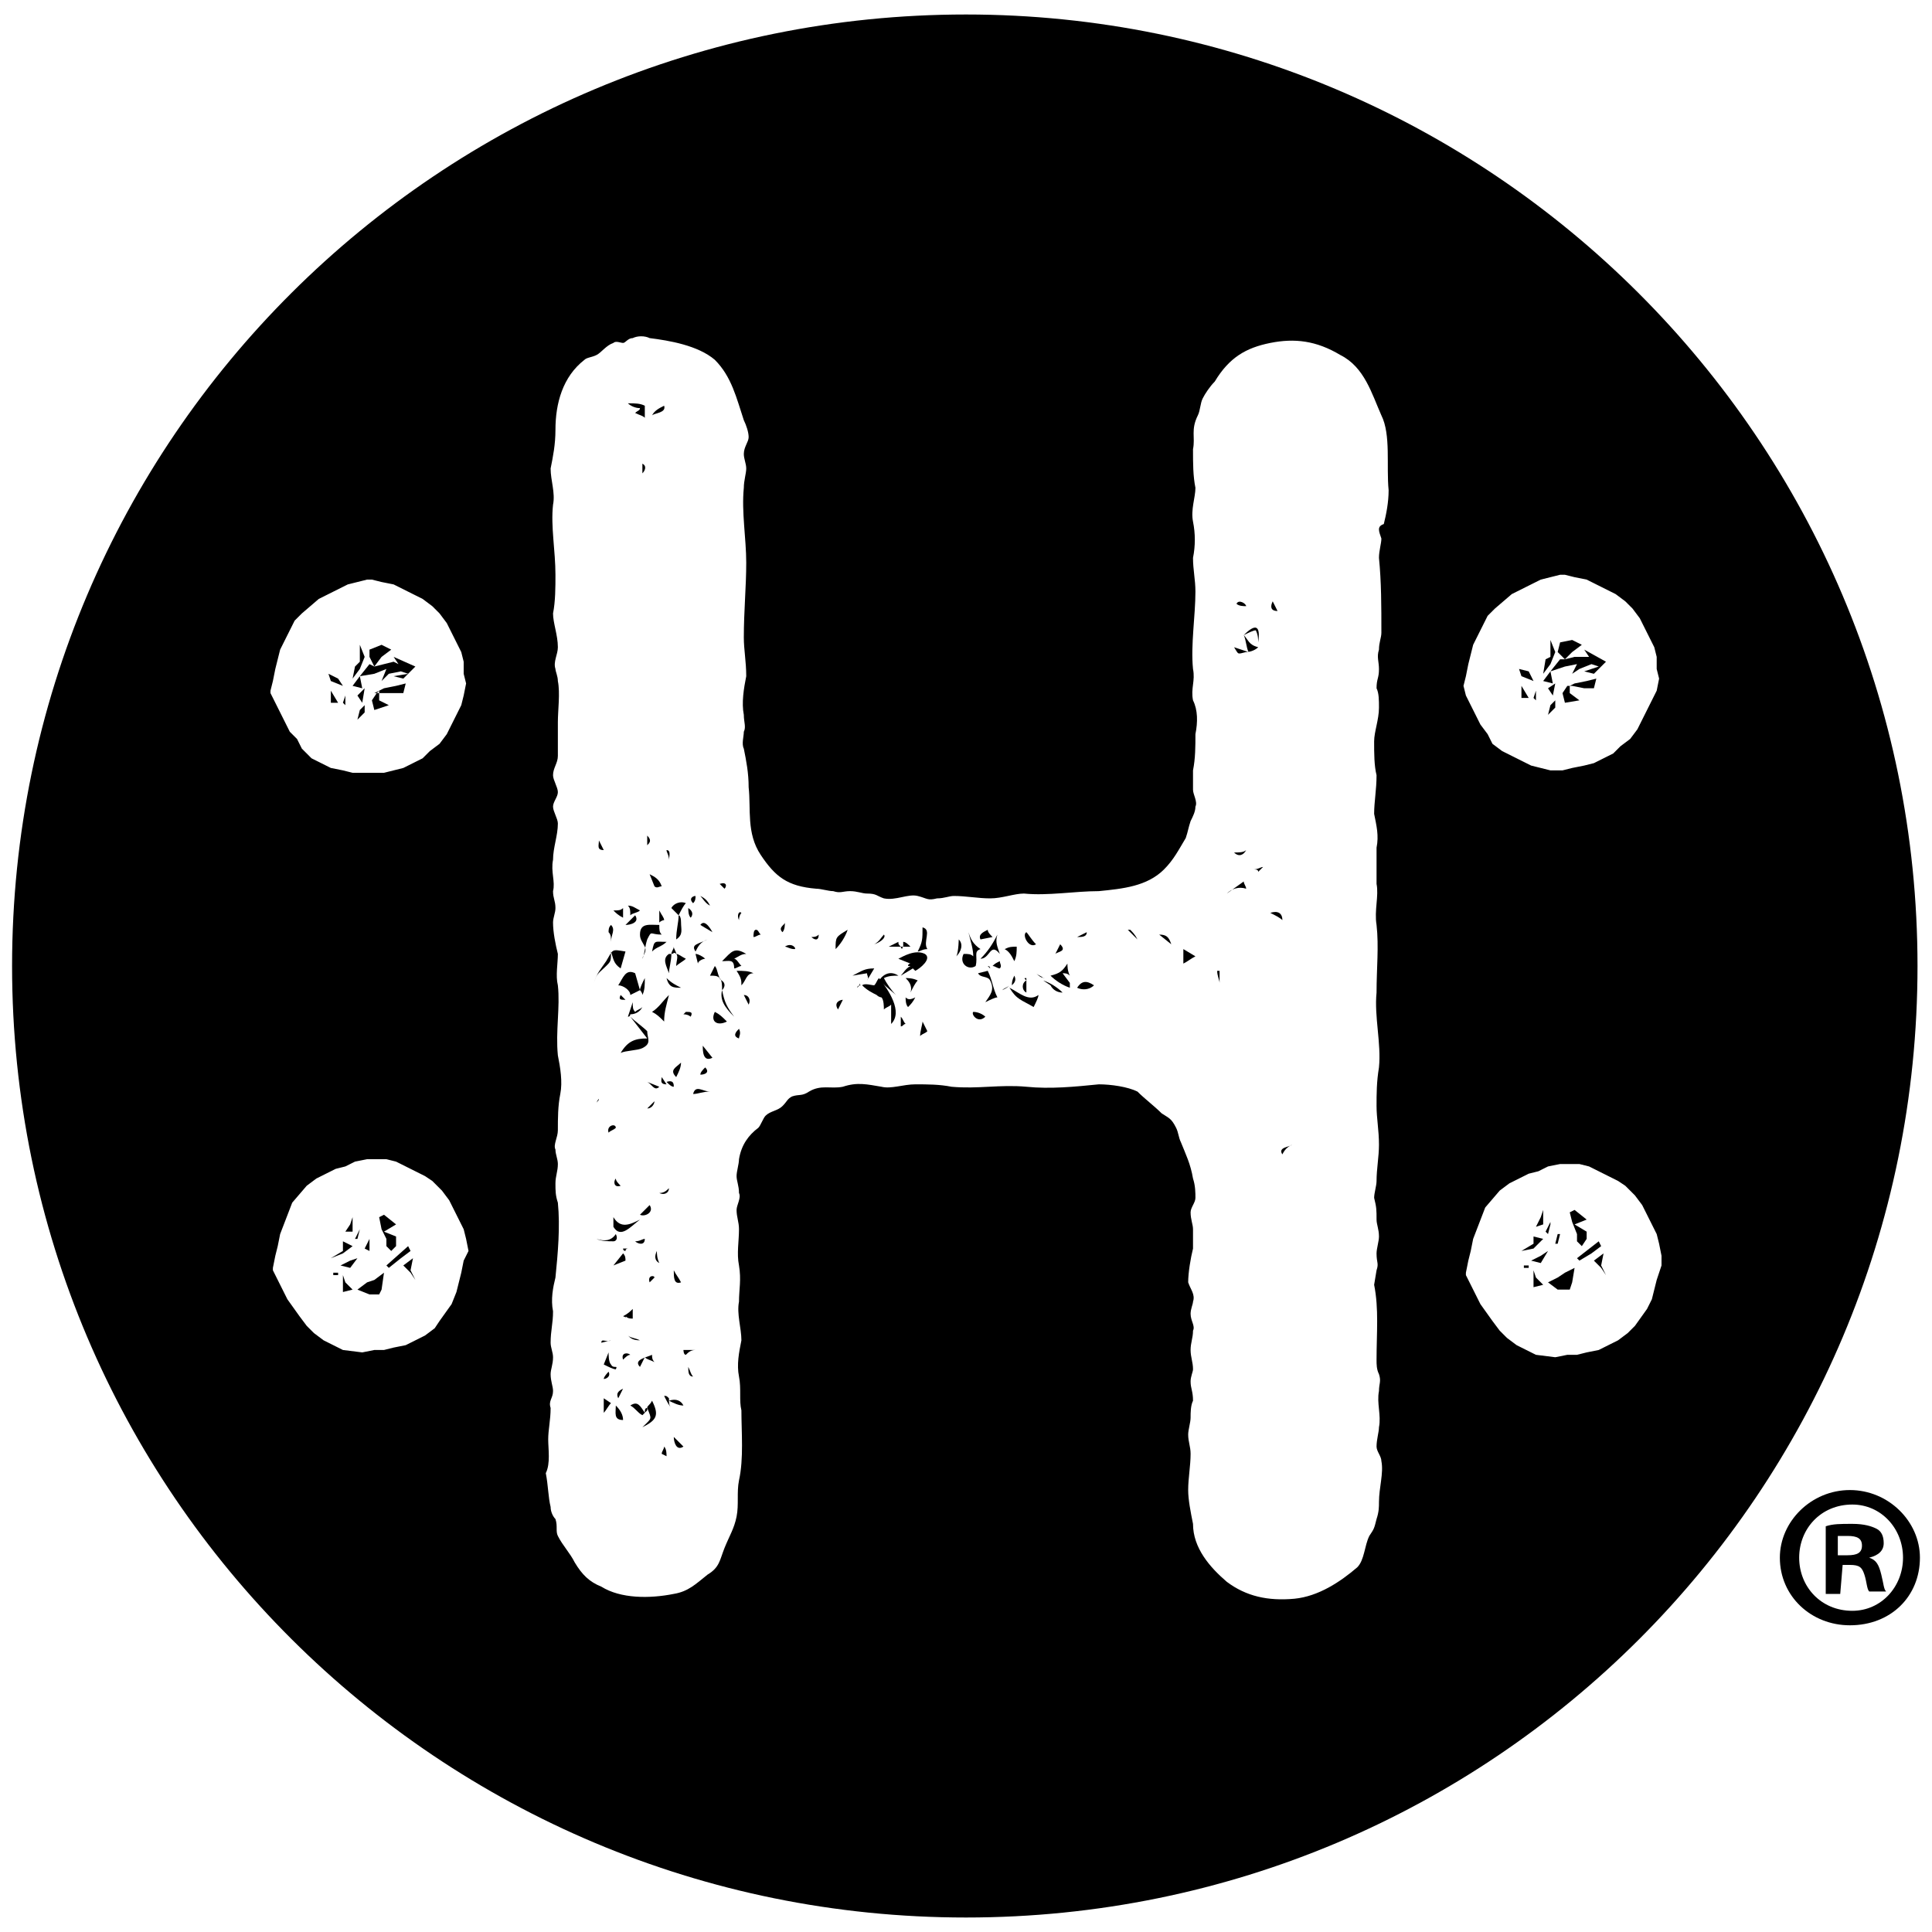 <?xml version="1.0" encoding="utf-8"?>
<!-- Generator: Adobe Illustrator 25.0.1, SVG Export Plug-In . SVG Version: 6.00 Build 0)  -->
<svg version="1.1" id="Layer_1" xmlns="http://www.w3.org/2000/svg" xmlns:xlink="http://www.w3.org/1999/xlink" x="0px" y="0px"
	 viewBox="0 0 80 80" style="enable-background:new 0 0 80 80;" xml:space="preserve">
<g>
	<g>
		<path d="M27.6,44.8c0.1,0.1,0.2,0.2,0.3,0.2C27.9,44.9,27.9,44.7,27.6,44.8z"/>
		<path d="M28,44.6c0.1-0.2,0.2-0.4,0.2-0.6C28,44.2,27.7,44.3,28,44.6z"/>
		<path d="M28.2,53.1c-0.1-0.2-0.2-0.3-0.3-0.5C27.9,52.9,27.9,53.2,28.2,53.1z"/>
		<path d="M28.2,40.9c-0.2-0.1-0.4-0.2-0.6-0.4C27.7,40.9,27.9,40.9,28.2,40.9z"/>
		<path d="M27,39.4c0.2-0.2,0.4-0.2,0.6-0.4C27.1,39,27.1,38.9,27,39.4z"/>
		<path d="M28,39.5c0.1,0.1,0,0.3,0,0.5c0.1-0.1,0.3-0.2,0.4-0.3C28.2,39.6,28.1,39.5,28,39.5z"/>
		<path d="M27.6,35.2c0,0.1,0.1,0.2,0.1,0.4C27.7,35.5,27.8,35.2,27.6,35.2z"/>
		<path d="M27.7,40.3c0-0.2,0.1-0.5,0.1-0.8h-0.1C27.4,39.7,27.6,40,27.7,40.3z"/>
		<path d="M27.5,16.8c-0.2,0.1-0.4,0.2-0.5,0.4C27.1,17.1,27.6,17.1,27.5,16.8z"/>
		<path d="M26.8,34.6V35C26.9,34.9,27,34.8,26.8,34.6z"/>
		<path d="M28.1,37.9c0,0.3-0.1,0.6-0.1,1c0.3-0.2,0.2-0.4,0.2-0.7C28.2,37.9,28.1,37.9,28.1,37.9c0.1-0.2,0.2-0.4,0.3-0.5
			c-0.2-0.1-0.5,0-0.6,0.2C27.9,37.7,28,37.8,28.1,37.9z"/>
		<path d="M27.8,39.5c0.1,0,0.1-0.1,0.2,0c0-0.1-0.1-0.2-0.1-0.3C27.9,39.3,27.8,39.4,27.8,39.5z"/>
		<path d="M26.9,49.9c-0.1,0.1-0.2,0.2-0.4,0.4C26.7,50.4,27.1,50.2,26.9,49.9z"/>
		<path d="M26.5,55.5c-0.2-0.1-0.4-0.1-0.5-0.2C26.1,55.4,26.2,55.5,26.5,55.5z"/>
		<path d="M25.8,56.3c0.1-0.1,0.2-0.2,0.3-0.2C26,56,25.7,56,25.8,56.3z"/>
		<path d="M27.1,45.6l-0.3,0.3C27,45.9,27.1,45.7,27.1,45.6z"/>
		<path d="M27.4,60.2l0.2,0.1c0-0.1,0-0.3-0.1-0.4C27.5,60,27.4,60.1,27.4,60.2z"/>
		<path d="M27.3,38.2c-0.1,0-0.1,0-0.1,0H27.3L27.3,38.2L27.3,38.2L27.3,38.2z"/>
		<path d="M26.6,41.7c-0.1,0.1-0.2,0.1-0.3,0.2c-0.1-0.1-0.1-0.2-0.1-0.4L26,42.1c0.1,0,0.1-0.1,0.1-0.1
			C26.3,42,26.5,41.9,26.6,41.7L26.6,41.7L26.6,41.7z"/>
		<path d="M26.7,51.3c-0.1,0-0.2,0.1-0.4,0.1C26.4,51.5,26.7,51.6,26.7,51.3z"/>
		<path d="M26.9,36.2l0.2,0.5c0.1,0.1,0.2,0,0.3,0C27.3,36.4,27.1,36.3,26.9,36.2z"/>
		<path d="M27.3,37.7v0.5c0.1-0.1,0.2-0.1,0.2-0.1C27.5,38,27.4,37.9,27.3,37.7z"/>
		<path d="M26.8,42.7c-0.2-0.2-0.5-0.4-0.7-0.6l0.7,0.9c-0.5,0-0.8,0.1-1.1,0.6c0.2-0.1,0.7-0.1,0.9-0.2C27,43.2,26.8,43,26.8,42.7z
			"/>
		<path d="M27.4,38.7c-0.1-0.1-0.1-0.2-0.1-0.4c-0.4,0-0.8-0.1-0.8,0.4c0,0.2,0.1,0.3,0.2,0.5c0.1,0.2-0.1,0.4-0.1,0.5
			c0.1-0.2,0.1-0.5,0.2-0.8C27,38.5,26.9,38.7,27.4,38.7z"/>
		<path d="M24.9,55.6l0.4-0.1C25.1,55.6,24.9,55.4,24.9,55.6z"/>
		<path d="M26.7,58.5l0.1-0.1v-0.1C26.7,58.3,26.7,58.4,26.7,58.5z"/>
		<path d="M26.1,58.2c0.2,0.1,0.3,0.3,0.5,0.4c0.1-0.1,0.1-0.1,0.1-0.1C26.5,58.2,26.4,58,26.1,58.2z"/>
		<path d="M25.8,58.8c0-0.2-0.1-0.4-0.3-0.6C25.5,58.5,25.4,58.8,25.8,58.8z"/>
		<path d="M25,58.5c0.1-0.1,0.2-0.3,0.3-0.4L25,57.9C25,58.2,25,58.3,25,58.5z"/>
		<path d="M25.6,57.9l0.2-0.4C25.6,57.6,25.5,57.7,25.6,57.9z"/>
		<path d="M27.7,49.2c-0.1,0.1-0.2,0.2-0.4,0.2C27.5,49.5,27.7,49.4,27.7,49.2z"/>
		<path d="M26.8,58.3c0.2,0.5,0.2,0.4-0.2,0.8c0.6-0.3,0.7-0.5,0.4-1.1C26.9,58.2,26.8,58.2,26.8,58.3z"/>
		<path d="M27.3,52.3c-0.1-0.2-0.1-0.4-0.1-0.5C27.1,52,27.1,52.2,27.3,52.3z"/>
		<path d="M26.9,53.1c0.1-0.1,0.2-0.2,0.2-0.2C27.1,52.8,26.8,52.8,26.9,53.1z"/>
		<path d="M27.3,45l-0.5-0.2C27,44.9,27.1,45.2,27.3,45z"/>
		<path d="M26.3,37.9l-0.4,0.4C26.1,38.3,26.5,38.2,26.3,37.9z"/>
		<path d="M26.6,19.2v0.4C26.7,19.5,26.8,19.3,26.6,19.2z"/>
		<path d="M26.1,41.2l0.4-0.2l-0.2-0.7c-0.4-0.2-0.5,0.2-0.7,0.5C25.8,40.8,26.1,41,26.1,41.2z"/>
		<path d="M26.7,40.5c-0.1,0.2-0.2,0.4-0.2,0.5c0,0,0.1,0.1,0.1,0.2C26.7,41,26.7,40.8,26.7,40.5z"/>
		<path d="M26.3,17.1c0.2,0.1,0.3,0.1,0.4,0.2v-0.5c-0.2-0.1-0.4-0.1-0.7-0.1c0.1,0.1,0.3,0.2,0.5,0.2C26.5,17,26.4,17,26.3,17.1z"
			/>
		<path d="M26.5,37.7c-0.2-0.1-0.3-0.2-0.5-0.2c0.1,0.1,0.1,0.2,0.1,0.4C26.2,37.8,26.4,37.8,26.5,37.7z"/>
		<path d="M24.7,45.7c0-0.1,0.1-0.1,0.1-0.2C24.7,45.6,24.7,45.7,24.7,45.7z"/>
		<path d="M25.1,40c0.2-0.2,0.2-0.2,0.2-0.6c0.1,0.3,0.1,0.5,0.4,0.7l0.2-0.7c-0.6-0.1-0.5-0.1-0.8,0.4c-0.2,0.3-0.4,0.5-0.5,0.9
			C24.7,40.3,24.8,40.3,25.1,40z"/>
		<path d="M25.8,37.6c-0.1,0.1-0.2,0.1-0.4,0.1c0.1,0.1,0.2,0.2,0.4,0.3V37.6z"/>
		<path d="M25.5,51.1c-0.2,0.3-0.5,0.3-0.8,0.2c0.2,0.1,0.5,0.1,0.7,0.1C25.5,51.4,25.6,51.3,25.5,51.1z"/>
		<path d="M25,35.2l-0.2-0.4C24.8,35,24.7,35.2,25,35.2z"/>
		<path d="M25.3,38.3c-0.1,0.1-0.1,0.2-0.1,0.3c0.1,0.1,0.1,0.2,0.1,0.4C25.3,38.7,25.5,38.5,25.3,38.3z"/>
		<path d="M26.2,54.2c-0.1,0.1-0.2,0.2-0.4,0.3c0.2,0.1,0.1,0,0.1,0c0.1,0.1,0.2,0.1,0.3,0.1C26.2,54.4,26.2,54.3,26.2,54.2z"/>
		<polygon points="14.9,29.4 14.8,29.8 15.1,29.5 15.1,29.2 		"/>
		<polygon points="15.4,29 15.5,29.4 16.1,29.2 15.7,29 15.7,28.7 15.6,28.7 		"/>
		<polygon points="15.1,27.2 14.9,26.7 14.9,27.4 14.7,27.6 14.6,28.1 14.9,27.7 		"/>
		<polygon points="15.1,28.5 14.8,28.8 15,29.1 		"/>
		<polygon points="13.6,27.9 13.7,28.2 14.2,28.4 14,28.1 		"/>
		<polygon points="14.2,29.1 14.3,29.2 14.3,28.9 14.3,28.8 		"/>
		<polygon points="15.5,28.7 15.6,28.7 15.7,28.6 		"/>
		<polygon points="15,28.5 14.9,28 14.6,28.4 		"/>
		<polygon points="16.2,26.9 15.8,26.7 15.3,26.9 15.3,27.2 15.5,27.6 15.8,27.2 		"/>
		<polygon points="13.7,29.1 14,29.1 13.7,28.6 		"/>
		<polygon points="15.7,28.5 15.7,28.6 15.7,28.6 		"/>
		<polygon points="15.9,28.5 15.7,28.6 15.7,28.7 15.8,28.7 16.3,28.7 16.7,28.7 16.8,28.3 16.4,28.4 		"/>
		<polygon points="14.9,50.9 14.9,50.9 14.7,51.3 14.8,51.3 		"/>
		<polygon points="14.6,50.4 14.5,50.7 14.3,51 14.6,51 		"/>
		<polygon points="14.6,51.6 14.2,51.4 14.2,51.8 13.7,52.1 14.2,51.9 		"/>
		<rect x="13.8" y="52.7" width="0.2" height="0.1"/>
		<polygon points="17.1,52.1 16.7,52.4 17,52.7 17.2,53 17,52.6 		"/>
		<polygon points="16.5,27.5 16.3,27.4 15.9,27.5 15.5,27.6 15.3,27.5 14.9,28 15.5,27.9 16,27.7 15.8,28.2 16.1,27.9 16.6,27.8 
			16.9,27.9 16.3,28 16.7,28.1 17.2,27.6 16.3,27.2 		"/>
		<polygon points="15.3,51.3 15.3,51.3 15.1,51.7 15.3,51.8 		"/>
		<polygon points="14.2,52.8 14.2,53.5 14.6,53.4 14.3,53.1 		"/>
		<polygon points="16.9,51.6 16,52.4 16.1,52.5 16.6,52.1 17,51.8 		"/>
		<polygon points="16.2,51.8 16.4,51.6 16.4,51.2 15.9,51 16.4,50.7 15.9,50.3 15.7,50.4 15.8,50.9 16,51.3 16,51.6 		"/>
		<polygon points="14.1,52.4 14.5,52.5 14.8,52.1 14.5,52.2 		"/>
		<polygon points="15.2,53.1 14.8,53.4 15.3,53.6 15.7,53.6 15.8,53.4 15.9,52.7 15.5,53 		"/>
		<path d="M30,38.7L30,38.7c-0.2,0.1-0.3,0.2-0.4,0.3C29.7,38.9,29.8,38.8,30,38.7z"/>
		<path d="M25.2,56.8C25.2,56.8,25,57,25,57.1C25.1,57.1,25.3,57,25.2,56.8z"/>
		<path d="M28.6,42.1c0.1-0.2,0-0.2-0.2-0.2c-0.1,0.1-0.1,0.1-0.1,0.1C28.5,42,28.6,42.1,28.6,42.1z"/>
		<path d="M25.3,56.5c-0.1-0.1-0.1-0.4-0.1-0.5L25,56.5c0.2,0.1,0.4,0.2,0.5,0.2C25.6,56.5,25.4,56.7,25.3,56.5z"/>
		<path d="M27,41.9c0.2,0.1,0.3,0.2,0.5,0.4c0-0.4,0.1-0.7,0.2-1.1C27.4,41.5,27.3,41.7,27,41.9z"/>
		<path d="M27.6,44.9l-0.2-0.3C27.4,44.7,27.3,44.9,27.6,44.9z"/>
		<path d="M27,56.1c-0.2,0.1-0.8,0.2-0.5,0.5l0.2-0.4c0.1,0.1,0.2,0.1,0.4,0.2C27,56.3,27,56.2,27,56.1z"/>
		<path d="M25.8,51.7c0,0.1,0.1,0.1,0.1,0.1c0-0.1,0.1-0.1,0.1-0.1H25.8z"/>
		<path d="M25.9,41.4c-0.1-0.1-0.2-0.2-0.2-0.2C25.6,41.4,25.7,41.4,25.9,41.4L25.9,41.4z"/>
		<path d="M25.2,46.9c0.1-0.1,0.2-0.1,0.3-0.2C25.5,46.5,25.1,46.6,25.2,46.9z"/>
		<path d="M25.8,51.9l-0.4,0.5l0.5-0.2C25.9,52.1,25.9,52,25.8,51.9z"/>
		<path d="M25.7,49.1c-0.1-0.1-0.2-0.2-0.2-0.3C25.4,48.9,25.4,49.2,25.7,49.1z"/>
		<path d="M29.4,37.5c-0.1-0.2-0.2-0.3-0.4-0.4C29.1,37.2,29.2,37.4,29.4,37.5z"/>
		<path d="M30.7,37.8c-0.1-0.1-0.2,0.1-0.1,0.3C30.6,37.9,30.7,37.8,30.7,37.8z"/>
		<path d="M28.5,37.6c0,0.1,0,0.3,0.1,0.4C28.6,38,28.8,37.8,28.5,37.6z"/>
		<path d="M29,38.3l0.5,0.3C29.5,38.6,29.2,38,29,38.3z"/>
		<path d="M26.5,50.5c-0.4,0.2-0.8,0.4-1.1-0.1v0.4C25.7,51.3,26.1,50.8,26.5,50.5z"/>
		<path d="M29.8,36.6l0.2,0.2C30.1,36.7,30.1,36.5,29.8,36.6z"/>
		<path d="M29.2,39.7c-0.1-0.1-0.3-0.2-0.4-0.2l0.1,0.4C28.9,39.8,29.1,39.7,29.2,39.7z"/>
		<path d="M28.8,37.1c-0.1,0-0.3,0.1-0.1,0.3C28.8,37.3,28.8,37.2,28.8,37.1z"/>
		<path d="M28.8,43.2C28.8,43.2,28.9,43.2,28.8,43.2V43C28.8,43.1,28.8,43.1,28.8,43.2z"/>
		<path d="M29.2,44.2c-0.1,0.1-0.2,0.2-0.2,0.3C29.2,44.5,29.4,44.4,29.2,44.2z"/>
		<path d="M29.5,43.8l-0.4-0.5C29.1,43.5,29.1,44,29.5,43.8z"/>
		<path d="M28.8,39.4c0.1-0.2,0.2-0.4,0.5-0.5C28.9,39.1,28.6,39.1,28.8,39.4z"/>
		<path d="M30.4,39.7c0.2-0.1,0.3-0.2,0.5-0.2c-0.5-0.3-0.6-0.1-1,0.3c0.3,0,0.5-0.1,0.5,0.3c0.1,0,0.2-0.1,0.3-0.1
			C30.6,39.9,30.5,39.7,30.4,39.7z"/>
		<path d="M52.1,36.1c0.1-0.1,0.2-0.2,0.2-0.2c-0.1,0-0.2,0.1-0.4,0.1C52,36,52.1,36,52.1,36.1z"/>
		<path d="M51.6,35.2c-0.1,0.1-0.3,0.1-0.5,0.1C51.3,35.5,51.5,35.4,51.6,35.2z"/>
		<path d="M50.8,37c0.2-0.2,0.5-0.3,0.8-0.2c0-0.1-0.1-0.2-0.1-0.3L50.8,37z"/>
		<path d="M51.6,27c0.2,0,0.4-0.1,0.5-0.2c-0.4-0.1-0.4-0.3-0.6-0.5c0.1,0.2,0.1,0.5,0.2,0.7l-0.6-0.2C51.3,27.1,51.2,27.1,51.6,27z
			"/>
		<path d="M51.2,25c0.1,0.1,0.3,0.1,0.4,0.1C51.6,25,51.3,24.8,51.2,25z"/>
		<path d="M53.1,47.8c0.1-0.2,0.2-0.3,0.4-0.4C53.4,47.5,52.9,47.5,53.1,47.8z"/>
		<polygon points="64.4,28.3 64.1,28.5 64.3,28.8 		"/>
		<path d="M52.7,24.9c-0.1,0.2-0.1,0.4,0.2,0.4L52.7,24.9z"/>
		<polygon points="64.2,29.2 64.1,29.6 64.4,29.3 64.4,29 		"/>
		<path d="M52,26.1c0.1,0.2,0.1,0.4,0.1,0.5c0.1-0.7-0.1-0.8-0.6-0.3C51.7,26.2,51.9,26.1,52,26.1z"/>
		<path d="M52.6,37.8c0.2,0.1,0.4,0.2,0.5,0.3C53.1,37.8,52.9,37.7,52.6,37.8z"/>
		<path d="M49,39.9c0.2-0.1,0.3-0.2,0.5-0.3L49,39.3C49,39.4,49,39.7,49,39.9z"/>
		<path d="M42.9,40.3c0.1,0.1,0.2,0.1,0.3,0.2h0.1C43.2,40.5,43.1,40.5,42.9,40.3z"/>
		<path d="M43.5,40.8c0.1,0.2,0.3,0.3,0.5,0.3c-0.2-0.2-0.5-0.4-0.8-0.5L43.5,40.8z"/>
		<path d="M41.8,40.9c0.3,0.5,0.5,0.5,1,0.8c0.1-0.2,0.2-0.4,0.2-0.5C42.6,41.5,42.2,41.1,41.8,40.9z"/>
		<path d="M42,40.4c-0.1,0.2-0.1,0.3-0.1,0.4C42,40.7,42.1,40.6,42,40.4z"/>
		<path d="M44.2,39.9c-0.2,0.3-0.3,0.4-0.7,0.5c0.2,0.2,0.5,0.4,0.8,0.5v-0.2L44,40.3c0.1,0,0.2,0,0.3,0.1
			C44.2,40.2,44.2,40,44.2,39.9z"/>
		<path d="M44.6,40.9c0.2,0.1,0.5,0.1,0.7-0.1C45,40.6,44.8,40.6,44.6,40.9z"/>
		<path d="M50.5,40.7v-0.5c-0.1,0-0.1,0-0.1,0C50.4,40.4,50.5,40.6,50.5,40.7z"/>
		<polygon points="64.7,28.7 64.8,29.1 65.4,29 65,28.7 65,28.4 64.9,28.4 		"/>
		<path d="M48,38.7l0.5,0.4C48.4,38.8,48.3,38.7,48,38.7z"/>
		<path d="M46.7,38.5c0.1,0.1,0.2,0.2,0.4,0.4c-0.1-0.2-0.2-0.3-0.3-0.4C46.8,38.5,46.8,38.5,46.7,38.5z"/>
		<polygon points="63.5,52.6 63.5,53.3 63.9,53.2 63.6,52.9 		"/>
		<rect x="63.1" y="52.4" width="0.2" height="0.1"/>
		<path d="M41.5,41c0.2-0.1,0.2-0.1,0.3-0.2C41.7,40.9,41.6,40.9,41.5,41z"/>
		<polygon points="63.9,51.3 63.5,51.2 63.5,51.5 63,51.8 63.5,51.7 		"/>
		<polygon points="63.9,50.1 63.8,50.4 63.6,50.8 63.9,50.7 		"/>
		<polygon points="64.2,50.7 64.2,50.6 64,51 64.1,51.1 		"/>
		<polygon points="63.4,52.2 63.8,52.3 64.1,51.8 63.8,52 		"/>
		<polygon points="66.4,51.9 66,52.2 66.3,52.5 66.5,52.8 66.3,52.4 		"/>
		<polygon points="64.5,52.9 64.1,53.1 64.5,53.4 65,53.4 65.1,53.1 65.2,52.5 64.8,52.7 		"/>
		<path d="M40,0.6C18.2,0.6,0.5,18.2,0.5,40S18.2,79.4,40,79.4S79.4,61.8,79.4,40S61.7,0.6,40,0.6z M19.2,52.2l-0.1,0.5l-0.2,0.8
			L18.7,54l-0.5,0.7L18,55l-0.4,0.3l-0.4,0.2l-0.4,0.2l-0.5,0.1l-0.4,0.1h-0.4L15,56l-0.8-0.1l-0.8-0.4L13,55.2l-0.3-0.3l-0.3-0.4
			l-0.5-0.7l-0.2-0.4L11.5,53l-0.2-0.4v-0.1l0.1-0.5l0.1-0.4l0.1-0.5l0.5-1.3l0.6-0.7l0.4-0.3l0.4-0.2l0.4-0.2l0.4-0.1l0.4-0.2
			l0.5-0.1h0.8l0.4,0.1l0.8,0.4l0.4,0.2l0.3,0.2l0.4,0.4l0.3,0.4l0.2,0.4l0.4,0.8l0.1,0.4l0.1,0.5L19.2,52.2L19.2,52.2z M19.2,28.8
			l-0.1,0.4L18.7,30l-0.2,0.4l-0.3,0.4l-0.4,0.3l-0.3,0.3l-0.4,0.2l-0.4,0.2l-0.4,0.1L15.9,32L15.5,32H15L14.6,32l-0.4-0.1l-0.5-0.1
			l-0.4-0.2l-0.4-0.2L12.5,31l-0.2-0.4L12,30.3l-0.4-0.8l-0.2-0.4l-0.2-0.4v-0.1l0.1-0.4l0.1-0.5l0.1-0.4l0.1-0.4l0.4-0.8l0.2-0.4
			l0.3-0.3l0.7-0.6l0.4-0.2l0.8-0.4l0.4-0.1l0.4-0.1h0.2l0.4,0.1l0.5,0.1l0.8,0.4l0.4,0.2l0.4,0.3l0.3,0.3l0.3,0.4l0.2,0.4l0.4,0.8
			l0.1,0.4v0.5l0.1,0.4L19.2,28.8z M57.2,22.3c0,0.2-0.1,0.5-0.1,0.8c0.1,1,0.1,2,0.1,3.1c0,0.2-0.1,0.4-0.1,0.7
			c-0.1,0.3,0,0.5,0,0.8c0,0.4-0.1,0.4-0.1,0.8c0.1,0.2,0.1,0.5,0.1,0.8c0,0.5-0.2,1-0.2,1.4c0,0.5,0,1,0.1,1.4
			c0,0.6-0.1,1.1-0.1,1.6c0.1,0.5,0.2,0.9,0.1,1.4v1.5c0.1,0.5-0.1,1.1,0,1.7c0.1,0.9,0,1.8,0,2.8c-0.1,1,0.2,2.1,0.1,3.1
			C57,44.8,57,45.3,57,45.8c0,0.5,0.1,1,0.1,1.6c0,0.5-0.1,1-0.1,1.5c0,0.2-0.1,0.5-0.1,0.7C57,50,57,50.1,57,50.5
			c0,0.2,0.1,0.4,0.1,0.7c0,0.2-0.1,0.5-0.1,0.7c0,0.4,0.1,0.4,0,0.7l-0.1,0.6c0.2,1,0.1,2,0.1,3.1c0,0.2,0,0.4,0.1,0.6
			c0.1,0.3,0,0.4,0,0.7c-0.1,0.5,0.1,1,0,1.5c0,0.2-0.1,0.5-0.1,0.8c0,0.2,0.2,0.4,0.2,0.6c0.1,0.5-0.1,1.1-0.1,1.7
			c0,0.2,0,0.4-0.1,0.7c-0.1,0.4-0.1,0.4-0.3,0.7c-0.2,0.4-0.2,1-0.5,1.3c-0.7,0.6-1.6,1.2-2.6,1.3c-1.1,0.1-2-0.1-2.8-0.7
			c-0.7-0.6-1.4-1.4-1.4-2.4c-0.1-0.5-0.2-1-0.2-1.4c0-0.5,0.1-1,0.1-1.5c0-0.3-0.1-0.5-0.1-0.8c0-0.2,0.1-0.5,0.1-0.7
			c0-0.2,0-0.5,0.1-0.7c0-0.4-0.1-0.5-0.1-0.8c0-0.2,0.1-0.4,0.1-0.5c0-0.3-0.1-0.5-0.1-0.8c0-0.3,0.1-0.5,0.1-0.8
			c0.1-0.2-0.1-0.4-0.1-0.7c0-0.2,0.1-0.4,0.1-0.5c0.1-0.3-0.1-0.5-0.2-0.8c0-0.4,0.1-1,0.2-1.4v-0.8c0-0.2-0.1-0.4-0.1-0.7
			c0-0.2,0.2-0.4,0.2-0.6c0-0.2,0-0.5-0.1-0.8c-0.1-0.6-0.3-1-0.5-1.5c-0.1-0.2-0.1-0.4-0.2-0.6c-0.2-0.4-0.3-0.4-0.6-0.6
			c-0.3-0.3-0.7-0.6-1-0.9c-0.4-0.2-1.1-0.3-1.6-0.3c-1,0.1-2,0.2-3,0.1c-1.1-0.1-2,0.1-3.1,0c-0.5-0.1-1-0.1-1.5-0.1
			c-0.5,0-1,0.2-1.4,0.1c-0.6-0.1-1-0.2-1.6,0c-0.5,0.1-0.9-0.1-1.4,0.2c-0.3,0.2-0.4,0.1-0.7,0.2c-0.2,0.1-0.2,0.2-0.4,0.4
			c-0.2,0.2-0.5,0.2-0.7,0.4c-0.1,0.1-0.2,0.4-0.3,0.5C31,47,30.7,47.4,30.6,48c0,0.2-0.1,0.5-0.1,0.7c0,0.2,0.1,0.4,0.1,0.7
			c0.1,0.2-0.1,0.5-0.1,0.7c0,0.3,0.1,0.5,0.1,0.8c0,0.5-0.1,1,0,1.5c0.1,0.6,0,1,0,1.5c-0.1,0.5,0.1,1.1,0.1,1.6
			c-0.1,0.5-0.2,1-0.1,1.5c0.1,0.5,0,1,0.1,1.4c0,0.9,0.1,2-0.1,2.9c-0.1,0.5,0,1-0.1,1.5c-0.1,0.5-0.3,0.8-0.5,1.3
			c-0.2,0.5-0.2,0.8-0.7,1.1c-0.5,0.4-0.8,0.7-1.4,0.8c-1,0.2-2.2,0.2-3-0.3c-0.5-0.2-0.8-0.5-1.1-1c-0.2-0.4-0.5-0.7-0.7-1.1
			c-0.1-0.2,0-0.4-0.1-0.7c-0.1-0.1-0.2-0.3-0.2-0.5c-0.1-0.4-0.1-0.9-0.2-1.4c0.2-0.4,0.1-1,0.1-1.4c0-0.4,0.1-0.8,0.1-1.3
			c-0.1-0.3,0.1-0.4,0.1-0.7c0-0.2-0.1-0.4-0.1-0.7c0-0.2,0.1-0.4,0.1-0.7c0-0.2-0.1-0.4-0.1-0.6c0-0.5,0.1-0.8,0.1-1.3
			c-0.1-0.5,0-1,0.1-1.4c0.1-1,0.2-2.1,0.1-3.1c-0.1-0.3-0.1-0.5-0.1-0.8c0-0.3,0.1-0.5,0.1-0.8c0-0.2-0.1-0.4-0.1-0.6
			c-0.1-0.2,0.1-0.5,0.1-0.8c0-0.5,0-1,0.1-1.5c0.1-0.5,0-1.1-0.1-1.6c-0.1-1,0.1-2,0-2.9c-0.1-0.4,0-0.9,0-1.3
			c-0.1-0.4-0.2-0.9-0.2-1.3c0-0.2,0.1-0.4,0.1-0.6c0-0.3-0.1-0.4-0.1-0.7c0.1-0.4-0.1-0.8,0-1.3c0-0.5,0.2-1,0.2-1.5
			c0-0.2-0.2-0.5-0.2-0.7c0-0.2,0.2-0.4,0.2-0.6s-0.2-0.5-0.2-0.7c0-0.3,0.2-0.5,0.2-0.8v-1.4c0-0.5,0.1-1.2,0-1.7
			c0-0.2-0.1-0.4-0.1-0.5c-0.1-0.3,0.1-0.6,0.1-0.9c0-0.5-0.2-1-0.2-1.4c0.1-0.5,0.1-1.1,0.1-1.6c0-1-0.2-2-0.1-2.9
			c0.1-0.5-0.1-1-0.1-1.5c0.1-0.5,0.2-1,0.2-1.6c0-1.1,0.3-2.2,1.2-2.9c0.1-0.1,0.3-0.1,0.5-0.2c0.2-0.1,0.4-0.4,0.7-0.5
			c0.1-0.1,0.3,0,0.4,0c0.1,0,0.2-0.2,0.4-0.2c0.2-0.1,0.5-0.1,0.7,0c0.8,0.1,2,0.3,2.7,0.9c0.7,0.7,0.9,1.6,1.2,2.5
			c0.1,0.2,0.2,0.5,0.2,0.7c0,0.2-0.2,0.4-0.2,0.7c0,0.2,0.1,0.4,0.1,0.6c0,0.2-0.1,0.5-0.1,0.8c-0.1,1,0.1,2.1,0.1,3.1
			c0,1-0.1,2-0.1,3.1c0,0.5,0.1,1,0.1,1.6c-0.1,0.5-0.2,1.1-0.1,1.6c0,0.3,0.1,0.5,0,0.7c0,0.2-0.1,0.5,0,0.7c0.1,0.5,0.2,1,0.2,1.6
			c0.1,0.9-0.1,1.9,0.5,2.8c0.6,0.9,1.1,1.3,2.3,1.4c0.2,0,0.5,0.1,0.7,0.1c0.3,0.1,0.4,0,0.7,0s0.5,0.1,0.7,0.1
			c0.4,0,0.4,0.1,0.7,0.2c0.5,0.1,1-0.2,1.4-0.1c0.4,0.1,0.4,0.2,0.8,0.1c0.3,0,0.5-0.1,0.7-0.1c0.5,0,1,0.1,1.5,0.1
			c0.5,0,1-0.2,1.4-0.2c1,0.1,2.1-0.1,3.1-0.1c1-0.1,2-0.2,2.7-0.9c0.4-0.4,0.6-0.8,0.9-1.3c0.1-0.3,0.1-0.4,0.2-0.7
			c0.1-0.2,0.2-0.4,0.2-0.6c0.1-0.2-0.1-0.5-0.1-0.7v-0.8c0.1-0.5,0.1-1,0.1-1.5c0.1-0.5,0.1-1-0.1-1.4c-0.1-0.5,0.1-0.8,0-1.3
			c-0.1-1,0.1-2.2,0.1-3.2c0-0.5-0.1-0.9-0.1-1.4c0.1-0.5,0.1-1,0-1.5c-0.1-0.5,0.1-1,0.1-1.4c-0.1-0.5-0.1-1-0.1-1.6
			c0.1-0.5-0.1-0.8,0.2-1.4c0.1-0.2,0.1-0.5,0.2-0.7c0.1-0.2,0.3-0.5,0.5-0.7c0.6-1,1.3-1.4,2.3-1.6s1.9-0.1,2.9,0.5
			c1,0.5,1.3,1.6,1.7,2.5c0.4,0.8,0.2,2.1,0.3,3.1c0,0.5-0.1,1-0.2,1.4C57,21.8,57.1,22,57.2,22.3z M60.6,28.4l0.1-0.4l0.1-0.5
			l0.1-0.4l0.1-0.4l0.4-0.8l0.2-0.4l0.3-0.3l0.7-0.6l0.4-0.2l0.8-0.4l0.4-0.1l0.4-0.1h0.2l0.4,0.1l0.5,0.1l0.8,0.4l0.4,0.2l0.4,0.3
			l0.3,0.3l0.3,0.4l0.2,0.4l0.4,0.8l0.1,0.4v0.5l0.1,0.4l-0.1,0.5L68.4,29L68,29.8l-0.2,0.4l-0.3,0.4l-0.4,0.3l-0.3,0.3l-0.4,0.2
			l-0.4,0.2l-0.4,0.1l-0.5,0.1l-0.4,0.1h-0.5l-0.4-0.1l-0.4-0.1L63,31.5l-0.4-0.2l-0.4-0.2l-0.4-0.3l-0.2-0.4L61.3,30l-0.4-0.8
			l-0.2-0.4L60.6,28.4L60.6,28.4L60.6,28.4z M68.6,53l-0.2,0.8l-0.2,0.4l-0.5,0.7l-0.3,0.3L67,55.5l-0.4,0.2l-0.4,0.2L65.7,56
			l-0.4,0.1h-0.4l-0.5,0.1l-0.8-0.1l-0.8-0.4l-0.4-0.3l-0.3-0.3l-0.3-0.4L61.3,54l-0.2-0.4l-0.2-0.4l-0.2-0.4v-0.1l0.1-0.5l0.1-0.4
			l0.1-0.5l0.5-1.3l0.6-0.7l0.4-0.3l0.4-0.2l0.4-0.2l0.4-0.1l0.4-0.2l0.5-0.1h0.8l0.4,0.1l0.8,0.4l0.4,0.2l0.3,0.2l0.4,0.4l0.3,0.4
			l0.2,0.4l0.4,0.8l0.1,0.4l0.1,0.5v0.4L68.6,53z"/>
		<polygon points="65.7,51.3 65.7,51 65.2,50.7 65.7,50.5 65.2,50.1 65,50.2 65.1,50.6 65.3,51.1 65.3,51.4 65.5,51.6 		"/>
		<polygon points="66.2,51.4 65.3,52.1 65.4,52.2 65.9,51.9 66.3,51.6 		"/>
		<polygon points="65.5,26.7 65.1,26.5 64.6,26.6 64.5,27 64.8,27.3 65.1,27 		"/>
		<polygon points="64.4,27 64.2,26.5 64.2,27.2 64,27.3 63.9,27.9 64.2,27.5 		"/>
		<polygon points="64.8,28.4 64.9,28.4 65,28.4 		"/>
		<polygon points="65,28.3 65,28.4 65,28.4 		"/>
		<polygon points="64.6,51.1 64.5,51.1 64.4,51.5 64.5,51.5 		"/>
		<polygon points="65.2,28.3 65,28.4 65,28.4 65.1,28.4 65.6,28.5 66,28.5 66.1,28.1 65.7,28.2 		"/>
		<path d="M28.3,59.9l-0.4-0.4C27.9,59.7,28,60.1,28.3,59.9z"/>
		<polygon points="63.6,28.7 63.6,28.6 63.5,28.9 63.6,29 		"/>
		<polygon points="64.2,27.8 63.9,28.2 64.3,28.3 		"/>
		<polygon points="63.5,28.2 63.3,27.8 62.9,27.7 63,28 		"/>
		<polygon points="63,28.9 63.3,28.9 63,28.4 		"/>
		<polygon points="65.3,27.5 65.1,27.9 65.4,27.7 65.9,27.5 66.2,27.6 65.6,27.8 66,27.9 66.5,27.4 65.6,26.9 65.8,27.2 65.6,27.2 
			65.2,27.2 64.8,27.3 64.6,27.3 64.2,27.8 64.8,27.6 		"/>
		<path d="M33.9,38.7c-0.1,0.1-0.2,0.1-0.3,0.1C33.7,38.9,33.9,39,33.9,38.7z"/>
		<path d="M32.5,39.2c0.1,0,0.2,0.1,0.4,0.1C33,39.3,32.8,39,32.5,39.2z"/>
		<path d="M32.4,38.6c0.1-0.1,0.1-0.3,0.1-0.4C32.5,38.3,32.2,38.4,32.4,38.6z"/>
		<path d="M31.2,38.8c0.1,0,0.2-0.1,0.3-0.1c-0.1-0.1-0.1-0.2-0.2-0.2C31.2,38.5,31.2,38.7,31.2,38.8z"/>
		<path d="M38.2,38.4c0,0.5,0,0.6-0.2,1c0.1,0,0.2-0.1,0.4-0.1C38.2,39,38.6,38.5,38.2,38.4z"/>
		<path d="M37.2,39l-0.4,0.2c0.2,0,0.3,0,0.5,0C37.2,39.1,37.2,39.1,37.2,39z"/>
		<path d="M34.7,41.8l0.2-0.4C34.8,41.4,34.5,41.5,34.7,41.8z"/>
		<path d="M36.6,38.7c-0.1,0.1-0.2,0.3-0.4,0.4C36.5,39,36.7,38.8,36.6,38.7z"/>
		<path d="M37.4,39v0.2h0.3C37.6,39.1,37.5,39,37.4,39z"/>
		<path d="M37.4,39.2c-0.1,0-0.1,0-0.1,0c0,0.1,0.1,0.1,0.1,0.1S37.3,39.3,37.4,39.2z"/>
		<path d="M30.7,40.8c0.2-0.2,0.2-0.5,0.5-0.5c-0.2-0.1-0.4-0.1-0.7-0.1C30.7,40.5,30.7,40.6,30.7,40.8z"/>
		<path d="M40.6,39.7c0.4,0,0.4-0.7,0.8-0.2c-0.1-0.3-0.2-0.5-0.1-0.8C41.1,39.1,40.9,39.4,40.6,39.7z"/>
		<path d="M28.4,56.1c0.1-0.1,0.2-0.2,0.4-0.2h-0.5C28.3,55.9,28.3,56.1,28.4,56.1z"/>
		<path d="M28.7,45.3c0.2,0,0.4-0.1,0.7-0.1C29.1,45.2,28.8,44.9,28.7,45.3z"/>
		<path d="M28.7,57c-0.1-0.1-0.1-0.2-0.2-0.4C28.5,56.8,28.5,57,28.7,57z"/>
		<path d="M27.7,58c0.2,0.1,0.4,0.2,0.6,0.2C28.2,58,28,57.9,27.7,58z"/>
		<path d="M30.8,41.2l0.2,0.4C31.1,41.4,31,41.2,30.8,41.2z"/>
		<path d="M27.8,58.3c-0.1-0.1-0.1-0.2-0.1-0.4c-0.1-0.1-0.1-0.1-0.2-0.1C27.6,58,27.7,58.2,27.8,58.3z"/>
		<path d="M29.9,41c-0.1,0.4,0.1,0.7,0.5,1.1C30.1,41.7,30,41.5,29.9,41C29.9,41.1,29.9,41,29.9,41z"/>
		<path d="M34.6,39.3c0.2-0.2,0.4-0.5,0.5-0.8C34.6,38.8,34.6,38.8,34.6,39.3z"/>
		<path d="M29.8,40.5c0.1,0.1,0.1,0.3,0.1,0.5c0.1-0.1,0.1-0.2,0.1-0.2C30,40.6,29.8,40.6,29.8,40.5z"/>
		<path d="M30.1,42.3c-0.2-0.2-0.3-0.3-0.5-0.4C29.4,42.3,29.7,42.5,30.1,42.3z"/>
		<path d="M29.4,40.4c0.2,0,0.3,0,0.4,0.1c-0.1-0.2-0.1-0.4-0.2-0.5L29.4,40.4z"/>
		<path d="M30.6,43c0-0.1,0.1-0.2,0-0.4C30.5,42.7,30.3,42.9,30.6,43z"/>
		<path d="M42.5,40.6C42.5,40.5,42.5,40.5,42.5,40.6v-0.1C42.4,40.5,42.4,40.5,42.5,40.6c-0.2,0.1-0.2,0.4,0,0.5V40.6z"/>
		<path d="M39.6,39.6c0.2-0.2,0.3-0.5,0.1-0.7C39.7,38.8,39.7,39.4,39.6,39.6z"/>
		<path d="M40.9,38.5c-0.2,0.1-0.4,0.2-0.3,0.4l0.5-0.1C41,38.7,40.9,38.6,40.9,38.5z"/>
		<path d="M42.1,39.2c-0.2,0-0.3,0-0.5,0.1c0.2,0.1,0.3,0.3,0.4,0.5C42.1,39.6,42.1,39.4,42.1,39.2z"/>
		<path d="M42.9,39.1c-0.2-0.2-0.3-0.4-0.4-0.5C42.3,38.7,42.6,39.3,42.9,39.1z"/>
		<path d="M35.9,40.6l0.3-0.5c-0.4,0-0.5,0.1-0.9,0.3l0.6-0.1C35.9,40.4,36,40.5,35.9,40.6z"/>
		<path d="M41,40.1L41,40.1c0-0.1-0.1-0.1-0.1-0.1C40.9,40,40.9,40,41,40.1z"/>
		<path d="M45,38.6l-0.4,0.2C44.8,38.8,45,38.8,45,38.6z"/>
		<path d="M41.1,40c0.1,0,0.2,0.1,0.3,0.1c0.1-0.1,0-0.2,0-0.3C41.2,39.9,41.2,39.9,41.1,40z"/>
		<path d="M41,40.6c0.2,0.4,0,0.6-0.2,0.9c0.2-0.1,0.4-0.2,0.5-0.2c-0.2-0.4-0.2-0.7-0.4-1.1l-0.4,0.1C40.6,40.5,40.9,40.4,41,40.6z
			"/>
		<path d="M40.6,39.3c-0.3-0.2-0.4-0.4-0.5-0.7c0.1,0.4,0.2,0.7,0.2,1c-0.1-0.1-0.2-0.1-0.4-0.1c-0.2,0.4,0.2,0.7,0.5,0.5
			C40.5,39.6,40.3,39.4,40.6,39.3z"/>
		<path d="M40.8,42.1c-0.1-0.1-0.3-0.2-0.5-0.2C40.2,42,40.5,42.4,40.8,42.1z"/>
		<path d="M43.9,39.1l-0.2,0.4C43.8,39.4,44.2,39.4,43.9,39.1z"/>
		<path d="M37.5,41.3c0,0.1,0,0.3,0.1,0.4c0.1-0.1,0.2-0.2,0.3-0.4C37.7,41.4,37.6,41.4,37.5,41.3z"/>
		<path d="M35.5,40.9c0-0.1,0.1-0.1,0.2-0.1c-0.1,0-0.1,0-0.1-0.1C35.6,40.8,35.5,40.9,35.5,40.9z"/>
		<path d="M37.8,40.1l0.1,0.1c0.2-0.1,0.7-0.5,0.4-0.7c-0.4-0.2-0.9,0.1-1.1,0.2l0.5,0.2c0,0-0.1,0-0.1,0.1h0.1
			c-0.2,0.1-0.3,0.3-0.4,0.4L37.8,40.1C37.7,40,37.7,40.1,37.8,40.1z"/>
		<path d="M36.4,40.6l0.7,0.6c-0.2-0.2-0.4-0.5-0.5-0.7c0.2-0.1,0.4-0.1,0.6-0.1C36.9,40.2,36.6,40.3,36.4,40.6z"/>
		<path d="M37.3,42.5c0.1,0,0.1-0.1,0.2-0.1c-0.1-0.1-0.1-0.2-0.2-0.3V42.5z"/>
		<path d="M38.1,42.9c0.1-0.1,0.2-0.1,0.3-0.2l-0.2-0.4C38.2,42.4,38.1,42.7,38.1,42.9z"/>
		<path d="M37.7,41.1c0.1-0.2,0.2-0.4,0.3-0.5c-0.2-0.1-0.4-0.1-0.5-0.1C37.6,40.6,37.8,40.8,37.7,41.1z"/>
		<path d="M35.7,40.8c0.2,0.2,0.4,0.3,0.6,0.4c0.1,0.1,0.2,0.1,0.2,0.1c0.1,0.1,0.1,0.4,0.1,0.5c0.1-0.1,0.2-0.1,0.3-0.2v0.8
			c0.5-0.5-0.1-1.4-0.5-1.9c-0.1,0.1-0.1,0.2-0.2,0.3C36.1,40.8,35.8,40.7,35.7,40.8z"/>
	</g>
	<g>
		<path d="M79.5,64.5c0,1.6-1.2,2.8-2.9,2.8c-1.6,0-2.9-1.2-2.9-2.8c0-1.5,1.3-2.8,2.9-2.8C78.2,61.7,79.5,63,79.5,64.5z M74.5,64.5
			c0,1.2,0.9,2.2,2.2,2.2c1.2,0,2.1-1,2.1-2.2c0-1.2-0.9-2.2-2.1-2.2C75.4,62.3,74.5,63.3,74.5,64.5z M76.2,66h-0.6v-2.8
			c0.3-0.1,0.6-0.1,1.1-0.1c0.5,0,0.8,0.1,1,0.2c0.2,0.1,0.3,0.3,0.3,0.6c0,0.3-0.2,0.5-0.6,0.6v0c0.3,0.1,0.4,0.3,0.5,0.7
			c0.1,0.4,0.1,0.6,0.2,0.7h-0.7c-0.1-0.1-0.1-0.4-0.2-0.7c-0.1-0.3-0.2-0.4-0.6-0.4h-0.3L76.2,66L76.2,66z M76.2,64.4h0.3
			c0.4,0,0.6-0.1,0.6-0.4c0-0.3-0.2-0.4-0.6-0.4c-0.2,0-0.3,0-0.4,0V64.4z"/>
	</g>
</g>
</svg>
